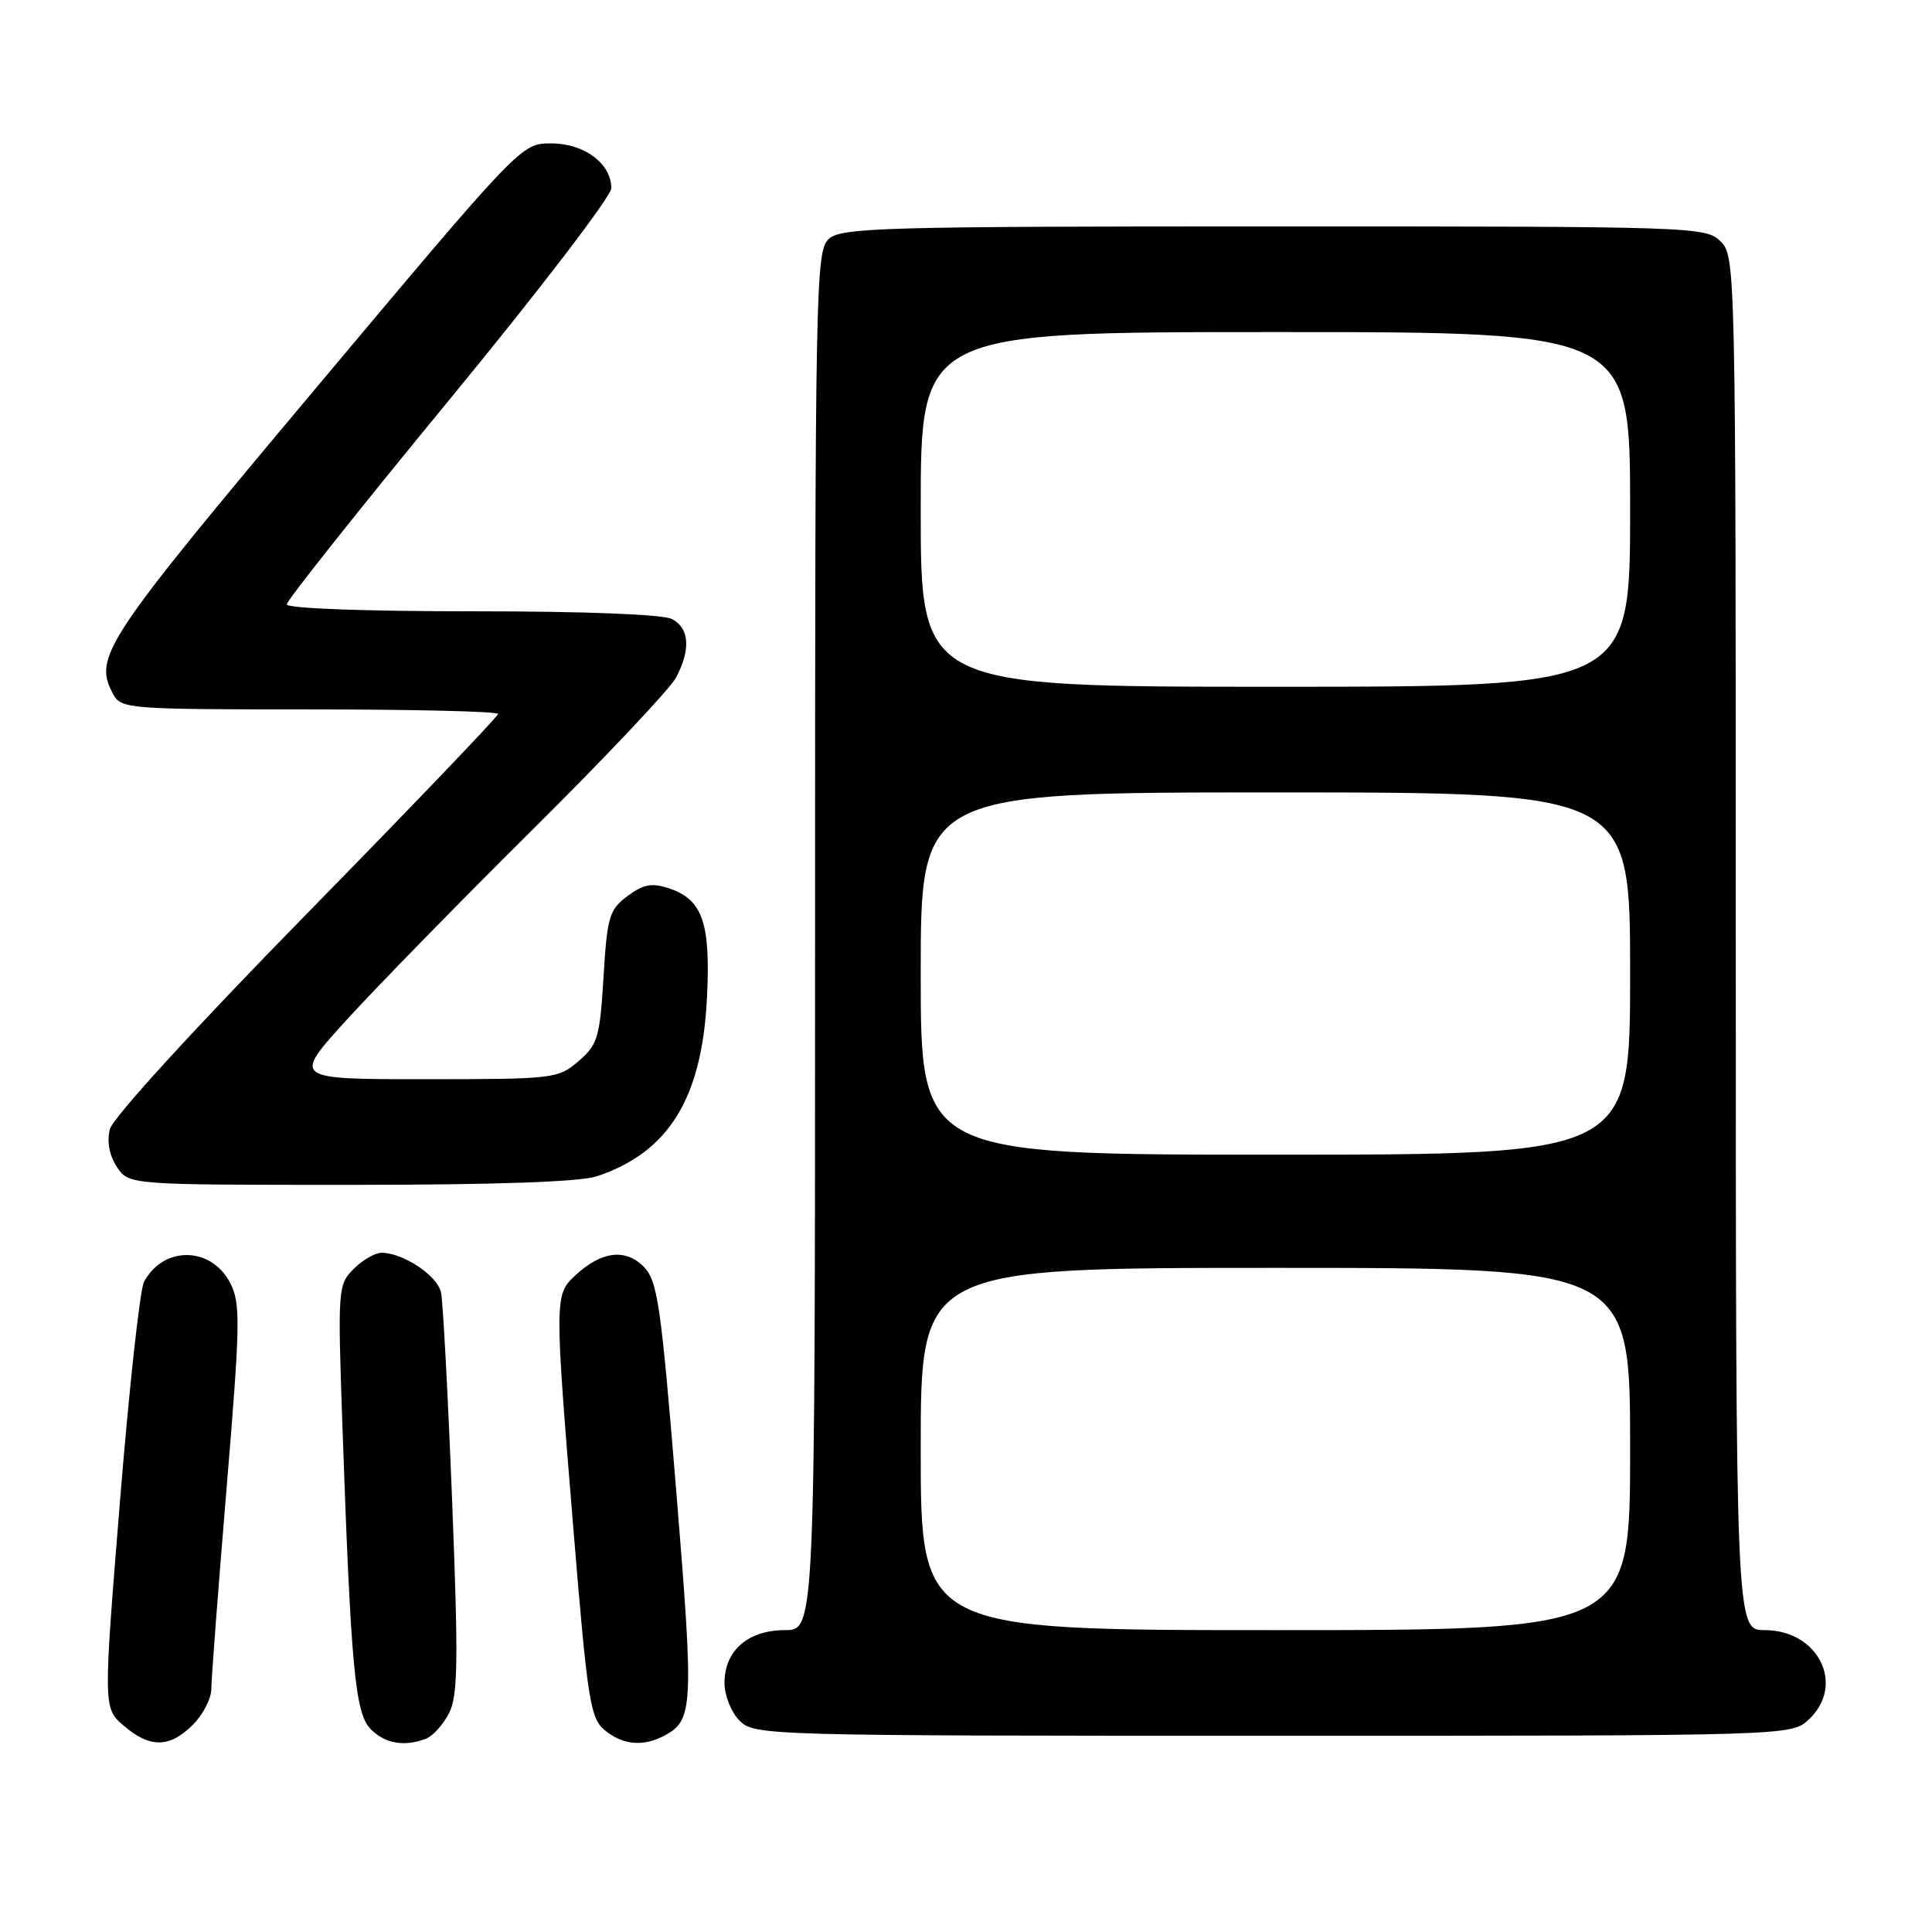 <?xml version="1.0" encoding="UTF-8" standalone="no"?>
<!DOCTYPE svg PUBLIC "-//W3C//DTD SVG 1.1//EN" "http://www.w3.org/Graphics/SVG/1.1/DTD/svg11.dtd" >
<svg xmlns="http://www.w3.org/2000/svg" xmlns:xlink="http://www.w3.org/1999/xlink" version="1.1" viewBox="0 0 256 256">
 <g >
 <path fill="currentColor"
d=" M 25.55 228.55 C 26.90 227.20 28.00 225.06 28.00 223.80 C 28.00 222.53 28.91 210.58 30.02 197.23 C 31.85 175.25 31.89 172.69 30.50 170.00 C 27.98 165.13 21.65 165.05 19.08 169.86 C 18.54 170.86 17.11 183.97 15.89 199.00 C 13.68 226.32 13.68 226.32 16.39 228.66 C 19.87 231.65 22.47 231.62 25.55 228.55 Z  M 56.46 230.38 C 57.35 230.04 58.71 228.53 59.49 227.02 C 60.68 224.72 60.75 220.25 59.91 198.89 C 59.36 184.93 58.70 172.50 58.44 171.27 C 57.97 169.03 53.44 166.00 50.55 166.00 C 49.70 166.00 48.04 166.96 46.86 168.14 C 44.78 170.22 44.74 170.77 45.37 188.89 C 46.50 221.17 47.05 227.05 49.14 229.14 C 51.05 231.05 53.59 231.48 56.46 230.38 Z  M 88.04 229.98 C 91.87 227.93 91.95 226.24 89.61 197.62 C 87.56 172.59 87.13 169.69 85.26 167.81 C 82.83 165.39 79.66 165.81 76.23 169.00 C 73.46 171.58 73.46 171.91 76.01 203.00 C 77.85 225.31 78.21 227.66 80.12 229.25 C 82.50 231.23 85.23 231.48 88.04 229.98 Z  M 239.69 227.83 C 244.55 223.26 240.95 216.00 233.83 216.00 C 230.00 216.00 230.00 216.00 230.00 125.00 C 230.00 35.33 229.97 33.97 228.00 32.00 C 226.05 30.05 224.67 30.00 168.83 30.00 C 117.03 30.00 111.49 30.16 109.83 31.65 C 108.08 33.24 108.00 37.43 108.00 124.65 C 108.00 216.00 108.00 216.00 104.00 216.00 C 99.11 216.00 96.00 218.72 96.00 223.00 C 96.00 224.67 96.89 226.89 98.00 228.00 C 99.96 229.96 101.33 230.00 168.69 230.00 C 237.37 230.00 237.37 230.00 239.69 227.83 Z  M 79.10 155.86 C 88.63 152.67 93.03 145.52 93.68 132.16 C 94.17 122.28 93.09 119.19 88.65 117.71 C 86.37 116.96 85.26 117.16 83.15 118.73 C 80.73 120.54 80.45 121.45 79.97 129.47 C 79.48 137.48 79.20 138.43 76.66 140.61 C 73.97 142.93 73.40 143.00 56.34 143.00 C 38.79 143.00 38.79 143.00 45.83 135.25 C 49.70 130.99 60.80 119.62 70.50 110.00 C 80.20 100.38 88.78 91.28 89.57 89.80 C 91.54 86.08 91.36 83.26 89.07 82.04 C 87.88 81.40 77.59 81.00 62.57 81.00 C 48.28 81.00 38.00 80.62 38.00 80.08 C 38.00 79.57 47.67 67.40 59.50 53.02 C 71.33 38.65 81.00 26.01 81.00 24.94 C 81.00 21.67 77.43 19.00 73.03 19.00 C 69.07 19.00 69.07 19.00 41.78 51.52 C 13.75 84.93 12.35 87.05 14.98 91.95 C 16.03 93.93 16.91 94.00 41.04 94.00 C 54.77 94.00 66.00 94.27 66.00 94.60 C 66.00 94.93 54.57 106.87 40.60 121.13 C 25.73 136.31 14.93 148.13 14.55 149.64 C 14.15 151.26 14.49 153.10 15.48 154.61 C 17.05 157.00 17.05 157.00 46.37 157.00 C 65.64 157.00 76.87 156.61 79.10 155.86 Z  M 122.00 192.00 C 122.00 168.00 122.00 168.00 169.00 168.00 C 216.00 168.00 216.00 168.00 216.00 192.00 C 216.00 216.00 216.00 216.00 169.00 216.00 C 122.00 216.00 122.00 216.00 122.00 192.00 Z  M 122.00 129.00 C 122.00 105.00 122.00 105.00 169.00 105.00 C 216.00 105.00 216.00 105.00 216.00 129.00 C 216.00 153.00 216.00 153.00 169.00 153.00 C 122.00 153.00 122.00 153.00 122.00 129.00 Z  M 122.00 67.50 C 122.00 44.00 122.00 44.00 169.00 44.00 C 216.00 44.00 216.00 44.00 216.00 67.50 C 216.00 91.00 216.00 91.00 169.00 91.00 C 122.00 91.00 122.00 91.00 122.00 67.50 Z "/>
</g>
</svg>